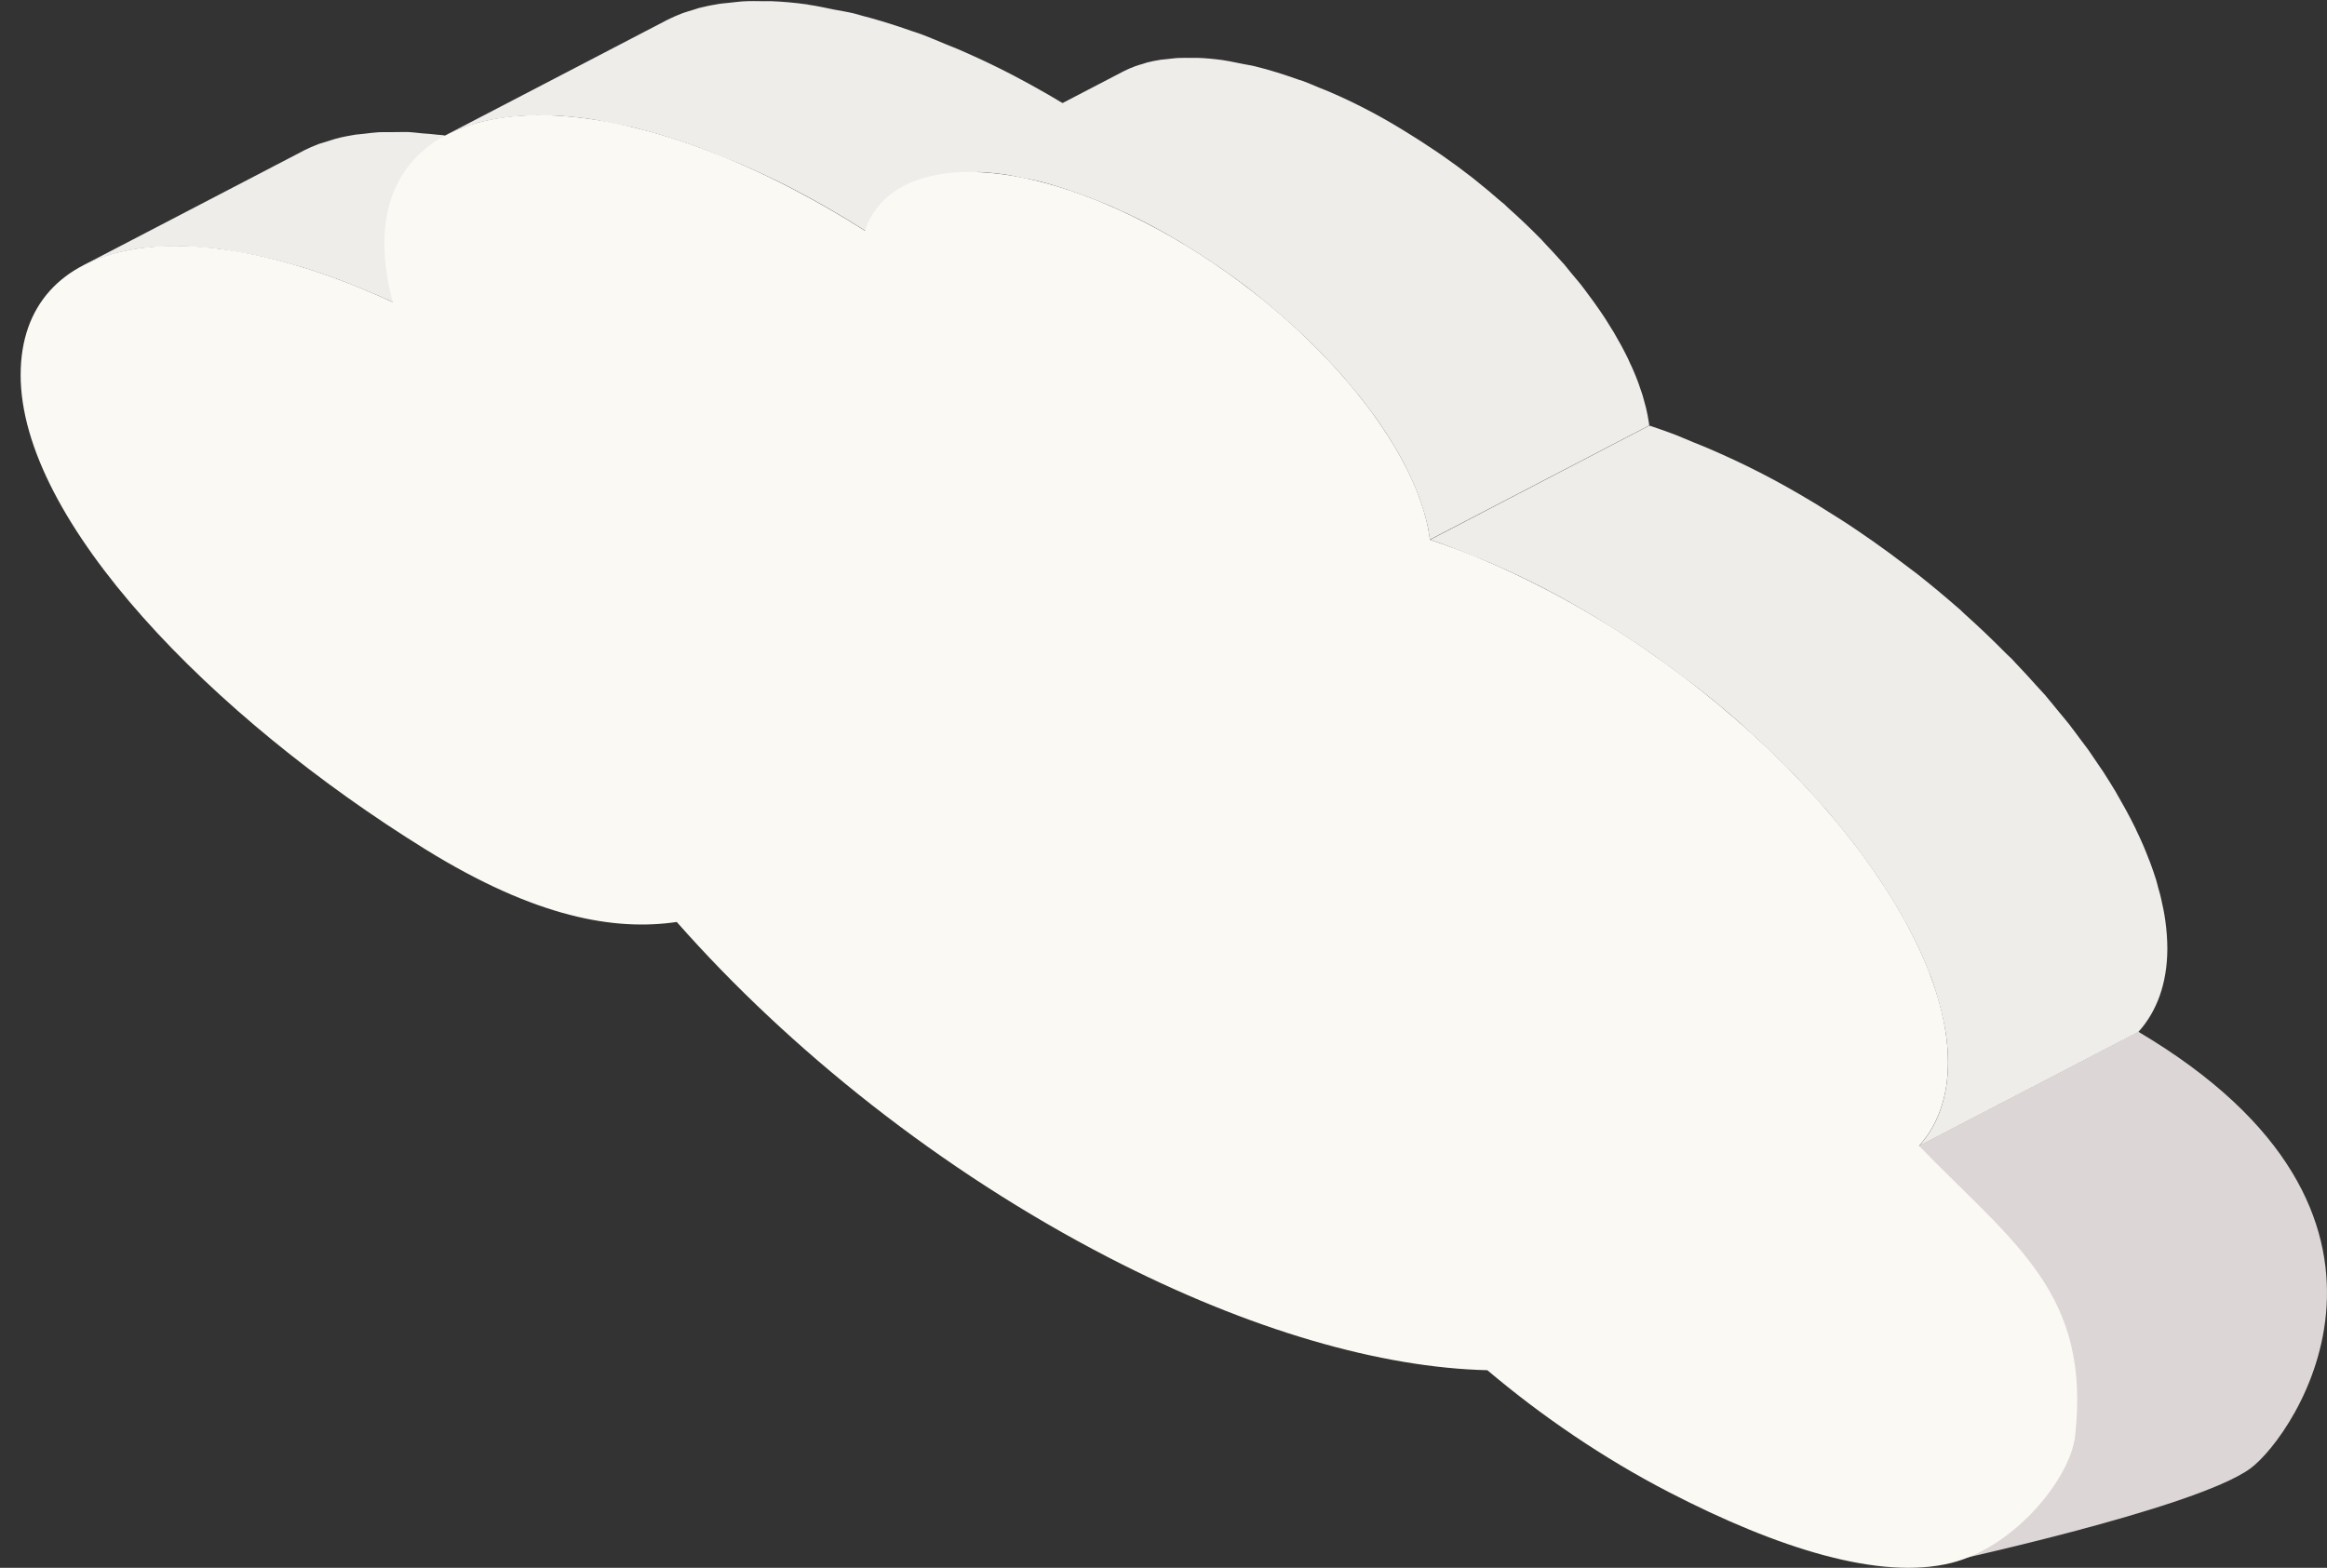<svg width="46" height="31" viewBox="0 0 46 31" fill="none" xmlns="http://www.w3.org/2000/svg">
<rect x="0" y="0" width="46" height="31" fill="#333333" stroke="none"/>
<path d="M5.941 5.273C5.887 5.257 5.833 5.245 5.777 5.228C5.582 5.171 5.389 5.123 5.201 5.08C5.019 5.038 4.843 5.007 4.668 4.978C4.551 4.958 4.433 4.936 4.318 4.921C4.215 4.909 4.118 4.902 4.017 4.894C3.869 4.882 3.719 4.871 3.577 4.869C3.504 4.868 3.432 4.869 3.359 4.87C3.196 4.873 3.037 4.882 2.885 4.899C2.843 4.903 2.798 4.907 2.756 4.912C2.568 4.939 2.39 4.977 2.22 5.025C2.189 5.034 2.159 5.045 2.128 5.054C1.958 5.108 1.795 5.171 1.645 5.247L5.981 2.99C5.991 2.985 6.002 2.979 6.012 2.973C6.104 2.927 6.2 2.885 6.301 2.847C6.353 2.829 6.409 2.814 6.463 2.797C6.493 2.788 6.524 2.777 6.555 2.768C6.582 2.761 6.607 2.75 6.636 2.743C6.76 2.71 6.891 2.684 7.027 2.662C7.047 2.66 7.068 2.659 7.089 2.656C7.131 2.65 7.176 2.648 7.22 2.642C7.309 2.632 7.398 2.62 7.491 2.614C7.556 2.611 7.627 2.614 7.694 2.613C7.766 2.611 7.837 2.61 7.912 2.611C7.959 2.612 8.004 2.608 8.053 2.61C8.149 2.613 8.252 2.629 8.351 2.637C8.451 2.645 8.549 2.651 8.651 2.664C8.685 2.668 8.716 2.668 8.749 2.672C8.831 2.684 8.92 2.707 9.003 2.722C9.177 2.75 9.351 2.782 9.534 2.823C9.579 2.833 9.621 2.837 9.667 2.849C9.812 2.884 9.962 2.929 10.112 2.971C10.166 2.987 10.219 2.999 10.274 3.016C10.513 3.088 10.758 3.17 11.007 3.261C11.028 3.269 11.05 3.281 11.072 3.288C11.408 3.414 11.748 3.554 12.096 3.716L7.761 5.973C7.413 5.811 7.07 5.672 6.737 5.544C6.468 5.444 6.201 5.353 5.941 5.273Z" fill="#EEEDEA"/>
<path d="M14.345 3.126C14.12 3.033 13.897 2.944 13.678 2.867C13.599 2.839 13.518 2.813 13.439 2.786C13.188 2.702 12.941 2.629 12.699 2.566C12.658 2.555 12.614 2.542 12.573 2.532C12.428 2.496 12.291 2.476 12.151 2.447C11.985 2.414 11.817 2.376 11.658 2.352C11.388 2.314 11.127 2.29 10.88 2.281C10.846 2.28 10.814 2.283 10.78 2.282C10.571 2.277 10.371 2.284 10.178 2.302C10.128 2.307 10.078 2.311 10.03 2.318C9.824 2.343 9.627 2.378 9.444 2.428C9.422 2.435 9.401 2.443 9.377 2.449C9.184 2.506 9 2.575 8.834 2.661L13.17 0.404C13.18 0.399 13.191 0.393 13.201 0.388C13.294 0.342 13.389 0.3 13.489 0.262C13.561 0.235 13.637 0.215 13.712 0.192C13.736 0.185 13.755 0.177 13.779 0.17C13.795 0.166 13.809 0.16 13.825 0.156C13.952 0.124 14.082 0.097 14.219 0.076C14.266 0.068 14.317 0.066 14.364 0.06C14.414 0.054 14.463 0.049 14.514 0.044C14.571 0.04 14.624 0.03 14.683 0.027C14.821 0.019 14.968 0.021 15.116 0.024C15.15 0.024 15.182 0.022 15.216 0.023C15.226 0.024 15.234 0.022 15.243 0.023C15.472 0.032 15.709 0.053 15.954 0.087C15.966 0.089 15.98 0.092 15.992 0.095C16.152 0.117 16.322 0.156 16.487 0.189C16.615 0.215 16.735 0.231 16.866 0.262C16.88 0.265 16.894 0.27 16.908 0.273C16.95 0.283 16.992 0.296 17.035 0.309C17.275 0.371 17.523 0.445 17.774 0.528C17.854 0.554 17.933 0.581 18.013 0.61C18.083 0.634 18.149 0.654 18.22 0.68C18.37 0.736 18.527 0.805 18.681 0.868C18.784 0.911 18.883 0.947 18.986 0.993C19.309 1.134 19.634 1.286 19.968 1.458C20.467 1.717 20.961 2.001 21.431 2.302L17.096 4.557C16.624 4.256 16.131 3.972 15.632 3.713C15.298 3.542 14.972 3.389 14.65 3.249C14.549 3.206 14.448 3.168 14.345 3.126Z" fill="#EEEDEA"/>
<path d="M28.085 9.925C28.078 9.905 28.072 9.883 28.064 9.863C28.022 9.746 27.973 9.627 27.92 9.509C27.91 9.487 27.899 9.463 27.889 9.44C27.833 9.318 27.772 9.197 27.706 9.073C27.696 9.055 27.684 9.037 27.676 9.021C27.615 8.91 27.549 8.799 27.479 8.687C27.462 8.66 27.445 8.633 27.428 8.605C27.347 8.478 27.26 8.35 27.169 8.223C27.147 8.193 27.123 8.162 27.099 8.131C27.026 8.032 26.953 7.932 26.873 7.834C26.822 7.77 26.768 7.706 26.715 7.643C26.655 7.571 26.594 7.499 26.532 7.427C26.431 7.314 26.326 7.2 26.219 7.087C26.182 7.048 26.146 7.008 26.108 6.969C25.908 6.764 25.694 6.562 25.474 6.365C25.426 6.322 25.379 6.279 25.33 6.238C25.169 6.097 25.003 5.959 24.834 5.824C24.809 5.804 24.785 5.783 24.759 5.763C24.565 5.61 24.363 5.463 24.158 5.32C24.102 5.281 24.044 5.243 23.987 5.204C23.829 5.097 23.669 4.995 23.505 4.893C23.442 4.854 23.38 4.816 23.317 4.777C23.1 4.648 22.879 4.523 22.655 4.407C22.421 4.287 22.192 4.179 21.965 4.079C21.892 4.047 21.821 4.02 21.749 3.991C21.609 3.934 21.471 3.88 21.336 3.832C21.049 3.729 20.768 3.64 20.5 3.574C20.408 3.552 20.322 3.539 20.231 3.521C20.106 3.495 19.98 3.466 19.86 3.449C19.67 3.423 19.487 3.406 19.313 3.4C19.287 3.399 19.264 3.401 19.238 3.4C19.092 3.398 18.953 3.403 18.817 3.415C18.782 3.418 18.746 3.422 18.713 3.426C18.568 3.444 18.429 3.468 18.3 3.504C18.283 3.509 18.269 3.514 18.252 3.52C18.116 3.56 17.987 3.609 17.871 3.669L22.206 1.412C22.213 1.409 22.221 1.405 22.228 1.401C22.294 1.369 22.361 1.339 22.434 1.312C22.482 1.293 22.536 1.279 22.588 1.264C22.604 1.26 22.619 1.253 22.635 1.249C22.648 1.245 22.659 1.241 22.67 1.237C22.759 1.215 22.852 1.195 22.947 1.181C22.979 1.176 23.015 1.174 23.047 1.171C23.081 1.166 23.117 1.163 23.152 1.159C23.193 1.156 23.232 1.149 23.275 1.147C23.371 1.142 23.472 1.144 23.573 1.145C23.598 1.145 23.621 1.144 23.646 1.144C23.654 1.144 23.661 1.143 23.67 1.144C23.83 1.149 23.997 1.165 24.169 1.188C24.178 1.19 24.186 1.192 24.195 1.193C24.316 1.211 24.442 1.24 24.567 1.264C24.652 1.282 24.732 1.291 24.817 1.313C24.824 1.314 24.83 1.317 24.835 1.318C25.104 1.384 25.384 1.473 25.67 1.575C25.701 1.586 25.727 1.591 25.757 1.602C25.864 1.642 25.975 1.691 26.084 1.736C26.157 1.765 26.227 1.792 26.3 1.824C26.527 1.922 26.756 2.03 26.991 2.151C27.215 2.267 27.436 2.391 27.653 2.522C27.717 2.56 27.778 2.598 27.84 2.637C28.003 2.737 28.163 2.841 28.321 2.947C28.379 2.986 28.436 3.024 28.494 3.063C28.698 3.205 28.899 3.352 29.094 3.504C29.12 3.525 29.145 3.546 29.171 3.566C29.341 3.701 29.505 3.839 29.665 3.979C29.69 4 29.716 4.02 29.741 4.041C29.766 4.063 29.786 4.085 29.809 4.107C30.031 4.305 30.244 4.506 30.444 4.711C30.451 4.717 30.457 4.723 30.462 4.728C30.494 4.762 30.524 4.796 30.555 4.83C30.662 4.942 30.768 5.056 30.868 5.17C30.884 5.189 30.901 5.206 30.919 5.225C30.964 5.278 31.005 5.331 31.048 5.384C31.103 5.448 31.157 5.512 31.209 5.577C31.224 5.596 31.24 5.615 31.255 5.633C31.317 5.713 31.376 5.793 31.433 5.872C31.457 5.903 31.48 5.935 31.503 5.966C31.508 5.972 31.513 5.979 31.517 5.986C31.592 6.089 31.662 6.193 31.73 6.296C31.742 6.312 31.752 6.329 31.762 6.347C31.78 6.375 31.796 6.403 31.814 6.431C31.844 6.481 31.877 6.53 31.906 6.579C31.942 6.64 31.976 6.7 32.009 6.762C32.019 6.781 32.031 6.799 32.04 6.816C32.044 6.825 32.05 6.833 32.054 6.842C32.099 6.925 32.14 7.006 32.181 7.088C32.197 7.12 32.21 7.151 32.223 7.183C32.235 7.205 32.246 7.23 32.256 7.252C32.267 7.277 32.279 7.302 32.289 7.327C32.323 7.406 32.355 7.485 32.384 7.563C32.389 7.578 32.394 7.591 32.399 7.606C32.406 7.627 32.413 7.647 32.42 7.668C32.436 7.713 32.451 7.757 32.466 7.801C32.486 7.866 32.501 7.928 32.518 7.991C32.522 8.008 32.528 8.024 32.532 8.041C32.533 8.046 32.536 8.053 32.537 8.059C32.562 8.162 32.581 8.264 32.596 8.363C32.598 8.379 32.601 8.396 32.602 8.413L28.267 10.669C28.251 10.548 28.229 10.423 28.196 10.296C28.192 10.28 28.187 10.265 28.184 10.249C28.156 10.143 28.123 10.035 28.085 9.925Z" fill="#EEEDEA"/>
<path d="M37.934 22.657L42.27 20.4L42.271 20.401C48.361 24.007 45.364 28.386 44.489 29.033C43.398 29.839 38.239 30.941 38.239 30.941L37.934 22.657Z" fill="#DCD6D6"/>
<path d="M38.357 19.921C38.347 19.883 38.336 19.846 38.327 19.808C38.279 19.635 38.224 19.46 38.157 19.282C38.15 19.265 38.143 19.25 38.135 19.234C38.063 19.044 37.981 18.854 37.889 18.661C37.886 18.655 37.884 18.649 37.88 18.643C37.789 18.455 37.687 18.264 37.578 18.073C37.56 18.042 37.543 18.011 37.524 17.979C37.417 17.795 37.3 17.61 37.178 17.424C37.148 17.38 37.116 17.334 37.086 17.288C36.985 17.141 36.879 16.994 36.769 16.847C36.725 16.788 36.683 16.729 36.637 16.67C36.536 16.539 36.429 16.409 36.322 16.278C36.258 16.201 36.196 16.123 36.131 16.047C36.061 15.966 35.988 15.888 35.917 15.809C35.784 15.66 35.648 15.51 35.507 15.363C35.446 15.3 35.382 15.237 35.319 15.174C35.057 14.908 34.783 14.646 34.497 14.39C34.456 14.353 34.417 14.314 34.375 14.277C34.112 14.046 33.841 13.822 33.562 13.603C33.492 13.548 33.42 13.496 33.349 13.442C33.133 13.277 32.914 13.115 32.691 12.957C32.593 12.889 32.494 12.821 32.395 12.753C32.181 12.609 31.965 12.47 31.745 12.334C31.651 12.275 31.556 12.215 31.46 12.158C31.148 11.972 30.832 11.793 30.509 11.626C30.156 11.443 29.808 11.281 29.465 11.133C29.358 11.086 29.253 11.046 29.147 11.004C28.851 10.883 28.555 10.765 28.27 10.672L32.604 8.415C32.749 8.463 32.895 8.514 33.044 8.569C33.187 8.622 33.335 8.688 33.482 8.748C33.589 8.792 33.694 8.832 33.801 8.879C34.143 9.027 34.492 9.189 34.845 9.372C35.169 9.539 35.485 9.718 35.797 9.905C35.893 9.961 35.987 10.021 36.081 10.08C36.302 10.216 36.52 10.355 36.732 10.5C36.831 10.567 36.929 10.634 37.026 10.703C37.252 10.861 37.471 11.023 37.687 11.189C37.758 11.242 37.828 11.294 37.898 11.348C38.178 11.568 38.448 11.794 38.711 12.024C38.723 12.035 38.737 12.045 38.748 12.055C38.777 12.081 38.801 12.109 38.83 12.134C39.118 12.391 39.392 12.654 39.655 12.92C39.69 12.956 39.731 12.991 39.767 13.026C39.794 13.053 39.817 13.081 39.843 13.109C39.987 13.257 40.122 13.408 40.257 13.558C40.312 13.619 40.371 13.68 40.425 13.741C40.44 13.758 40.452 13.774 40.466 13.791C40.534 13.87 40.597 13.949 40.663 14.03C40.742 14.128 40.828 14.226 40.905 14.324C40.928 14.354 40.949 14.384 40.972 14.413C41.019 14.473 41.062 14.534 41.107 14.594C41.163 14.668 41.221 14.744 41.276 14.819C41.326 14.89 41.373 14.962 41.422 15.033C41.453 15.079 41.485 15.124 41.515 15.17C41.534 15.199 41.555 15.227 41.574 15.256C41.66 15.389 41.743 15.523 41.822 15.654C41.835 15.678 41.848 15.7 41.861 15.724C41.88 15.755 41.896 15.788 41.915 15.819C41.955 15.889 41.995 15.958 42.033 16.029C42.097 16.147 42.158 16.265 42.215 16.381C42.216 16.384 42.217 16.387 42.219 16.389C42.221 16.394 42.224 16.4 42.226 16.407C42.276 16.511 42.325 16.616 42.369 16.719C42.407 16.807 42.44 16.893 42.474 16.98C42.48 16.996 42.488 17.012 42.494 17.029C42.498 17.038 42.501 17.048 42.505 17.057C42.547 17.17 42.586 17.283 42.621 17.394C42.638 17.448 42.649 17.501 42.664 17.555C42.676 17.593 42.687 17.63 42.696 17.668C42.703 17.7 42.714 17.733 42.72 17.766C42.755 17.914 42.784 18.06 42.804 18.204C42.83 18.395 42.844 18.582 42.844 18.764C42.841 19.445 42.637 19.999 42.271 20.405L37.935 22.661C38.302 22.255 38.506 21.701 38.508 21.02C38.509 20.838 38.495 20.652 38.469 20.462C38.442 20.282 38.404 20.102 38.357 19.921Z" fill="#EEEDEA"/>
<path d="M7.764 5.975C7.658 5.573 7.597 5.184 7.598 4.814C7.607 1.921 11.205 1.428 15.633 3.717C16.131 3.976 16.625 4.26 17.097 4.561C17.591 3.099 19.895 2.983 22.655 4.41C25.601 5.933 28.016 8.661 28.267 10.672C28.979 10.907 29.732 11.227 30.507 11.627C34.934 13.916 38.518 18.117 38.508 21.016C38.506 21.697 38.302 22.251 37.935 22.657C39.817 24.596 41.34 25.566 41.02 28.398C40.926 29.226 39.832 30.59 38.572 30.904C37.168 31.253 35.156 30.624 32.985 29.501C31.701 28.837 30.478 28.003 29.402 27.093C27.317 27.044 24.717 26.314 21.906 24.86C18.607 23.154 15.607 20.759 13.378 18.23C12.156 18.41 10.597 18.148 8.41 16.794C4.2 14.187 0.399 10.297 0.408 7.405C0.415 4.657 3.649 4.067 7.764 5.975Z" fill="#FBF9F4"/>
</svg>
